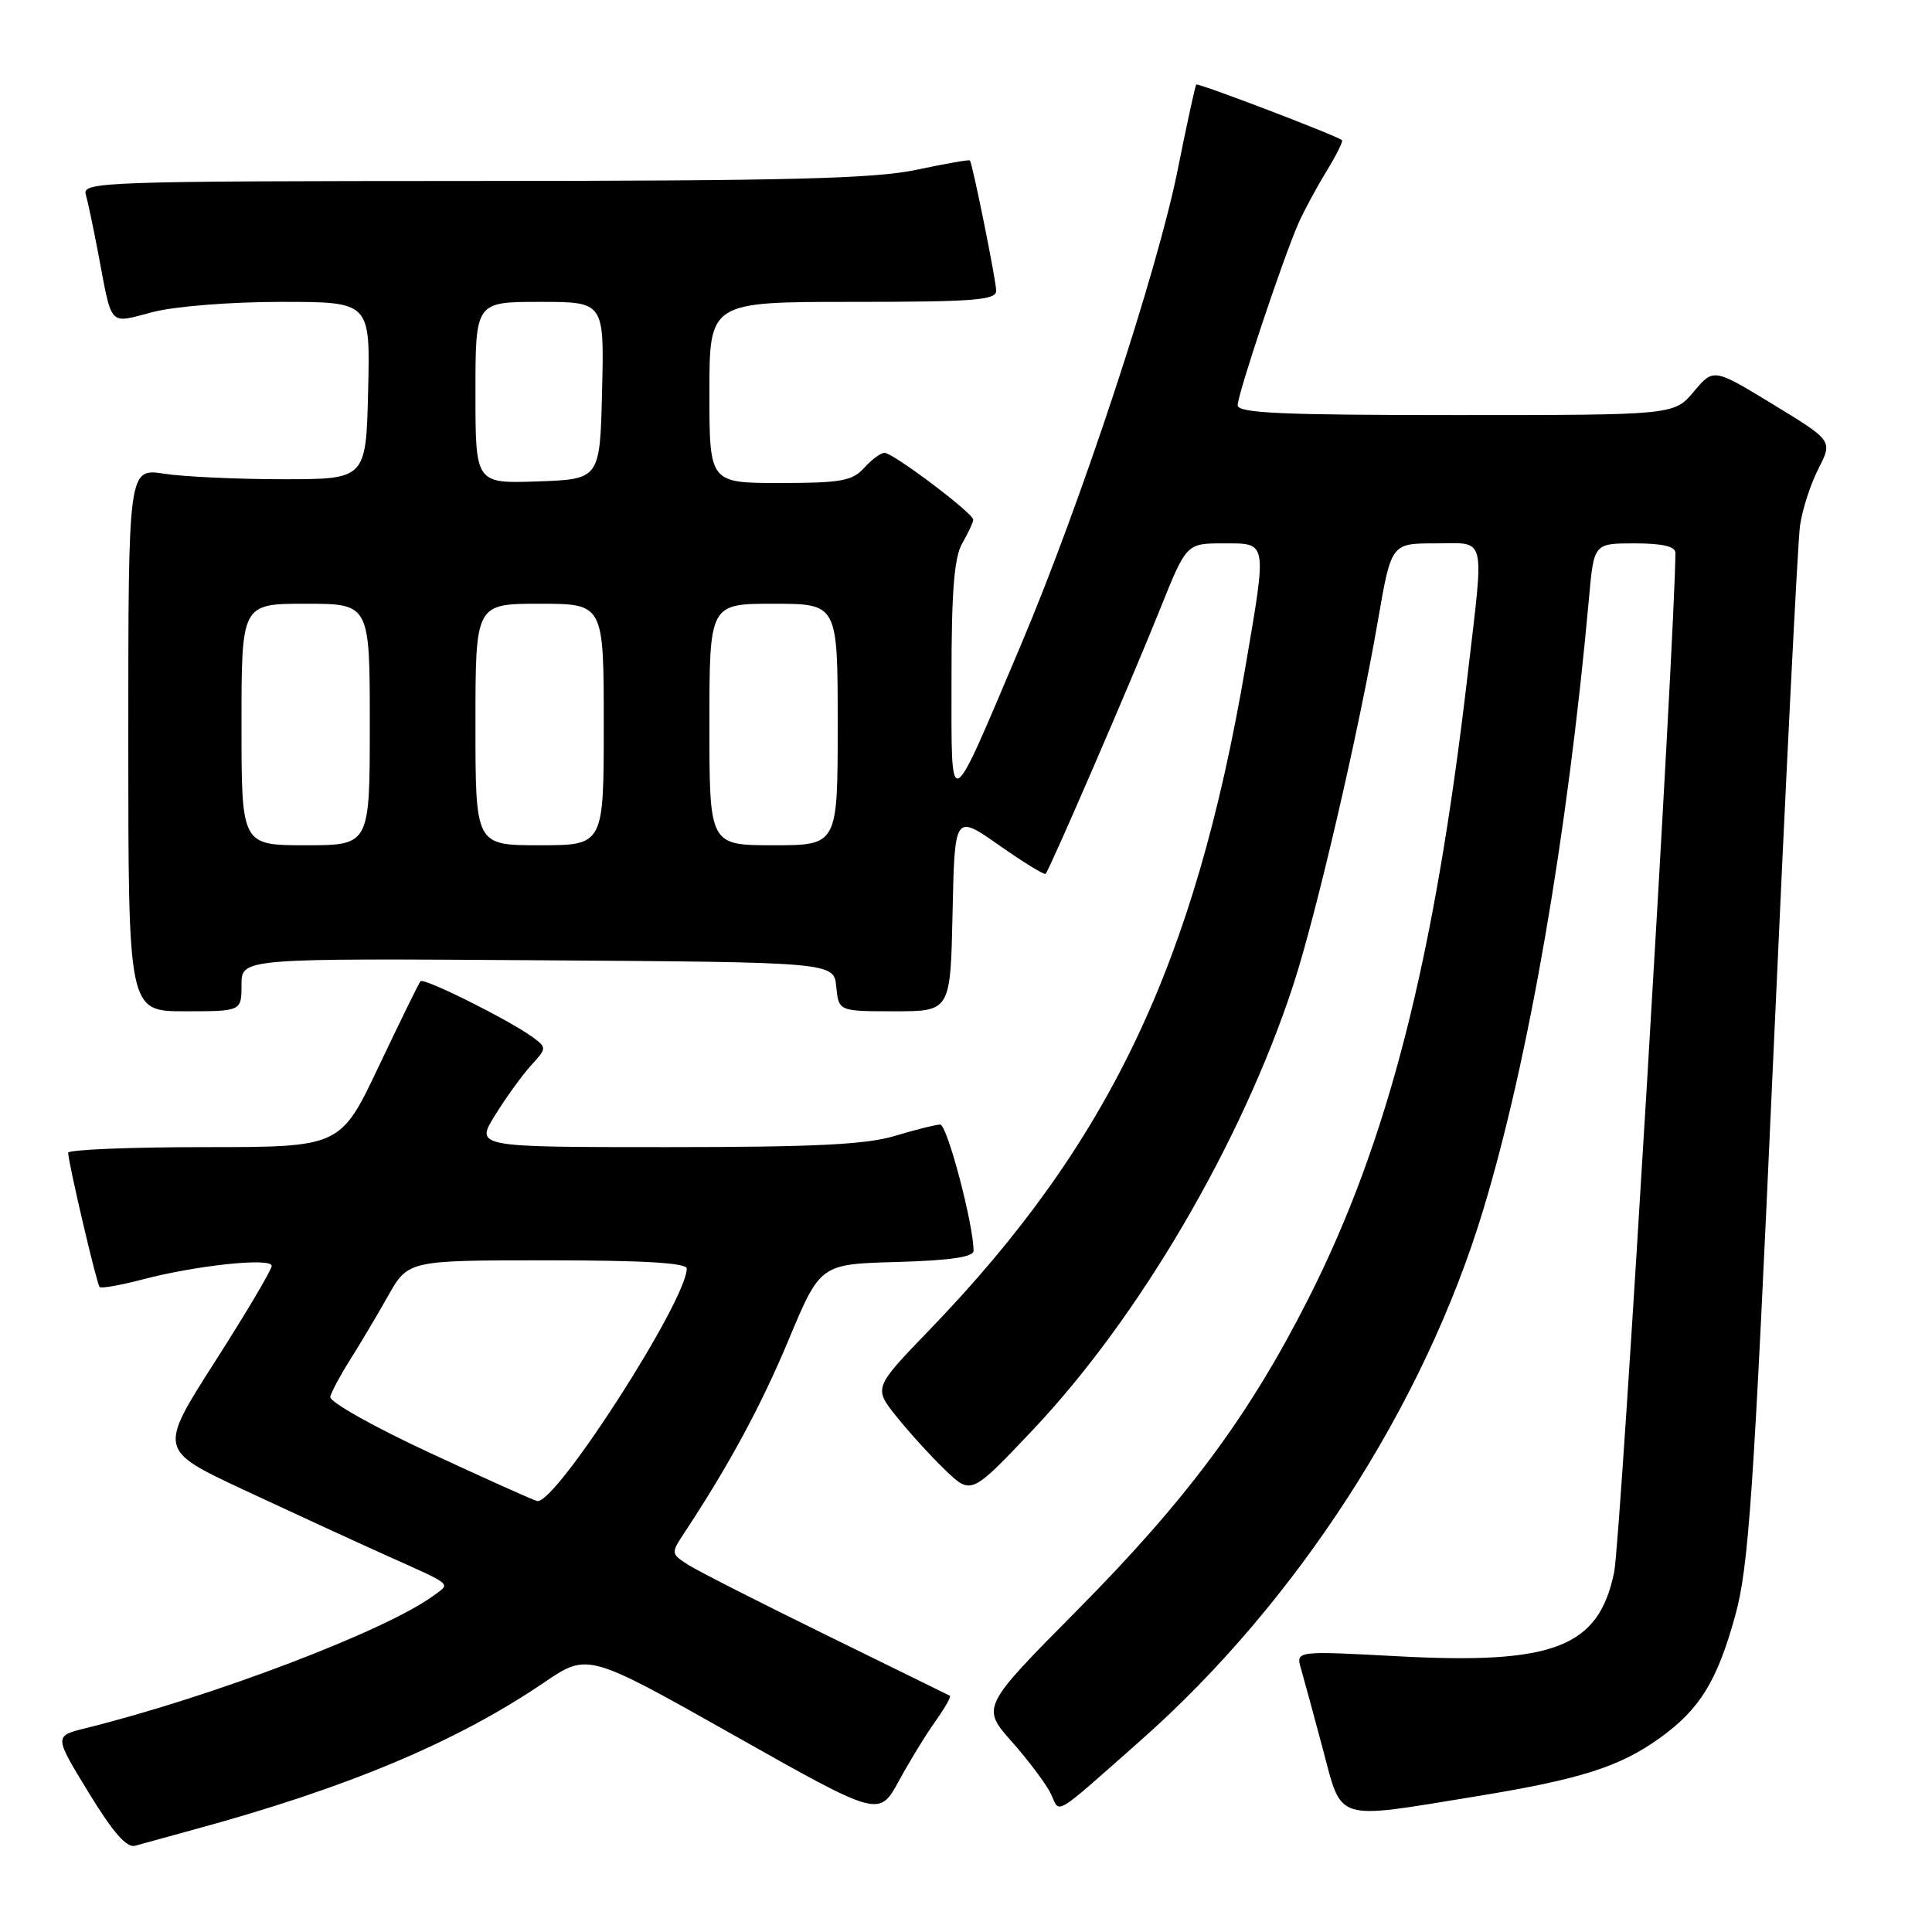 <?xml version="1.0" encoding="UTF-8" standalone="no"?>
<!DOCTYPE svg PUBLIC "-//W3C//DTD SVG 1.1//EN" "http://www.w3.org/Graphics/SVG/1.1/DTD/svg11.dtd" >
<svg xmlns="http://www.w3.org/2000/svg" xmlns:xlink="http://www.w3.org/1999/xlink" version="1.1" viewBox="0 0 256 256">
 <g >
 <path fill="currentColor"
d=" M 25.50 242.48 C 45.96 236.93 60.43 230.86 72.08 222.95 C 77.88 219.01 77.88 219.01 97.18 229.89 C 116.48 240.78 116.48 240.78 119.09 236.01 C 120.52 233.38 122.71 229.80 123.96 228.06 C 125.20 226.31 126.06 224.80 125.86 224.69 C 125.66 224.59 118.30 220.97 109.50 216.66 C 100.70 212.35 92.46 208.16 91.18 207.34 C 88.91 205.89 88.90 205.80 90.63 203.18 C 96.57 194.19 100.84 186.30 104.51 177.50 C 108.70 167.50 108.70 167.50 118.85 167.22 C 125.88 167.02 129.00 166.56 129.00 165.74 C 129.00 162.24 125.50 149.00 124.58 149.01 C 123.99 149.02 121.29 149.69 118.59 150.51 C 114.80 151.66 107.92 152.00 88.33 152.00 C 62.97 152.00 62.97 152.00 65.61 147.75 C 67.06 145.41 69.20 142.45 70.37 141.17 C 72.45 138.90 72.45 138.81 70.61 137.45 C 67.46 135.15 56.15 129.51 55.72 130.02 C 55.49 130.28 53.02 135.34 50.21 141.25 C 45.12 152.00 45.12 152.00 27.06 152.00 C 17.13 152.00 9.01 152.34 9.03 152.75 C 9.08 154.21 12.82 170.16 13.20 170.54 C 13.42 170.75 15.91 170.31 18.74 169.57 C 25.96 167.66 36.00 166.60 36.00 167.74 C 36.00 168.25 32.63 173.95 28.50 180.40 C 21.01 192.12 21.01 192.12 32.25 197.39 C 38.44 200.28 46.88 204.17 51.00 206.02 C 60.24 210.17 59.73 209.74 57.43 211.44 C 51.13 216.08 28.14 224.83 11.33 229.00 C 7.16 230.03 7.16 230.03 11.75 237.53 C 14.97 242.81 16.80 244.90 17.91 244.57 C 18.79 244.32 22.20 243.38 25.50 242.48 Z  M 151.16 230.60 C 171.83 212.33 188.68 186.24 196.52 160.36 C 202.57 140.41 207.70 110.74 210.55 79.25 C 211.20 72.00 211.20 72.00 216.60 72.00 C 220.25 72.00 222.00 72.40 222.00 73.25 C 221.98 83.66 214.75 204.10 213.89 208.29 C 211.85 218.28 205.95 220.58 185.15 219.46 C 171.70 218.74 171.70 218.74 172.39 221.12 C 172.77 222.43 174.07 227.21 175.28 231.75 C 177.88 241.49 176.67 241.11 195.51 238.04 C 209.42 235.77 214.62 234.12 219.94 230.29 C 225.23 226.49 227.54 222.74 229.93 214.06 C 231.72 207.57 232.36 198.07 234.97 140.06 C 236.62 103.45 238.21 71.77 238.51 69.66 C 238.81 67.55 239.90 64.15 240.95 62.11 C 242.84 58.40 242.84 58.40 234.95 53.59 C 227.05 48.78 227.05 48.78 224.44 51.89 C 221.82 55.00 221.82 55.00 192.91 55.00 C 169.82 55.00 164.00 54.74 164.00 53.70 C 164.00 52.20 170.09 33.99 172.09 29.50 C 172.83 27.85 174.49 24.77 175.79 22.66 C 177.08 20.54 178.00 18.70 177.82 18.57 C 176.93 17.89 158.72 10.95 158.51 11.20 C 158.37 11.37 157.26 16.45 156.05 22.50 C 153.34 36.04 143.20 66.75 135.26 85.50 C 125.57 108.36 126.08 108.11 126.08 90.00 C 126.07 78.39 126.43 73.87 127.50 72.00 C 128.29 70.62 128.95 69.22 128.96 68.87 C 129.01 68.04 118.34 60.00 117.20 60.00 C 116.71 60.00 115.50 60.90 114.50 62.00 C 112.94 63.73 111.42 64.00 103.35 64.00 C 94.00 64.00 94.00 64.00 94.00 52.00 C 94.00 40.00 94.00 40.00 113.00 40.00 C 129.06 40.00 132.00 39.77 132.00 38.53 C 132.00 37.22 128.90 21.85 128.52 21.26 C 128.43 21.13 125.24 21.69 121.43 22.50 C 115.85 23.68 104.38 23.97 62.68 23.98 C 13.81 24.00 10.89 24.10 11.36 25.75 C 11.64 26.71 12.37 30.20 13.00 33.50 C 14.90 43.52 14.31 42.89 20.24 41.35 C 23.17 40.59 30.58 40.00 37.25 40.00 C 49.06 40.00 49.06 40.00 48.78 51.75 C 48.50 63.50 48.50 63.50 37.50 63.50 C 31.45 63.50 24.36 63.17 21.75 62.77 C 17.00 62.04 17.00 62.04 17.00 98.02 C 17.00 134.00 17.00 134.00 24.50 134.00 C 32.00 134.00 32.00 134.00 32.00 130.49 C 32.00 126.98 32.00 126.98 71.25 127.24 C 110.50 127.50 110.50 127.50 110.81 130.75 C 111.13 134.00 111.13 134.00 118.53 134.00 C 125.94 134.00 125.94 134.00 126.22 120.94 C 126.50 107.88 126.50 107.88 132.37 111.99 C 135.59 114.25 138.37 115.96 138.55 115.79 C 139.07 115.26 149.96 90.09 153.70 80.75 C 157.21 72.00 157.21 72.00 162.10 72.00 C 167.99 72.00 167.90 71.52 165.01 88.45 C 158.29 127.76 146.94 151.57 123.18 176.20 C 115.75 183.90 115.75 183.90 118.79 187.70 C 120.46 189.79 123.37 192.98 125.26 194.80 C 128.69 198.09 128.69 198.09 136.81 189.52 C 150.95 174.58 164.53 151.39 171.37 130.50 C 174.41 121.20 180.03 97.01 182.58 82.25 C 184.35 72.00 184.35 72.00 190.17 72.00 C 197.05 72.00 196.68 70.50 194.46 89.50 C 190.05 127.32 183.91 151.32 173.30 172.22 C 165.47 187.64 157.26 198.70 142.76 213.34 C 130.01 226.21 130.01 226.21 134.13 230.85 C 136.39 233.41 138.71 236.52 139.28 237.76 C 140.48 240.34 139.39 241.00 151.16 230.60 Z  M 57.00 192.53 C 49.58 189.09 43.62 185.74 43.76 185.09 C 43.91 184.44 45.08 182.25 46.37 180.21 C 47.66 178.17 49.93 174.36 51.40 171.75 C 54.08 167.00 54.08 167.00 72.54 167.00 C 85.21 167.00 91.00 167.34 91.00 168.09 C 91.00 172.30 73.69 199.25 71.20 198.90 C 70.82 198.85 64.42 195.98 57.00 192.53 Z  M 32.00 96.00 C 32.00 80.00 32.00 80.00 40.50 80.00 C 49.00 80.00 49.00 80.00 49.00 96.00 C 49.00 112.00 49.00 112.00 40.50 112.00 C 32.00 112.00 32.00 112.00 32.00 96.00 Z  M 63.00 96.00 C 63.00 80.00 63.00 80.00 71.50 80.00 C 80.00 80.00 80.00 80.00 80.00 96.00 C 80.00 112.00 80.00 112.00 71.50 112.00 C 63.00 112.00 63.00 112.00 63.00 96.00 Z  M 94.00 96.00 C 94.00 80.00 94.00 80.00 102.50 80.00 C 111.00 80.00 111.00 80.00 111.00 96.00 C 111.00 112.00 111.00 112.00 102.50 112.00 C 94.00 112.00 94.00 112.00 94.00 96.00 Z  M 63.00 52.04 C 63.00 40.00 63.00 40.00 71.53 40.00 C 80.06 40.00 80.06 40.00 79.78 51.75 C 79.50 63.50 79.50 63.50 71.25 63.79 C 63.00 64.08 63.00 64.08 63.00 52.04 Z "/>
</g>
</svg>